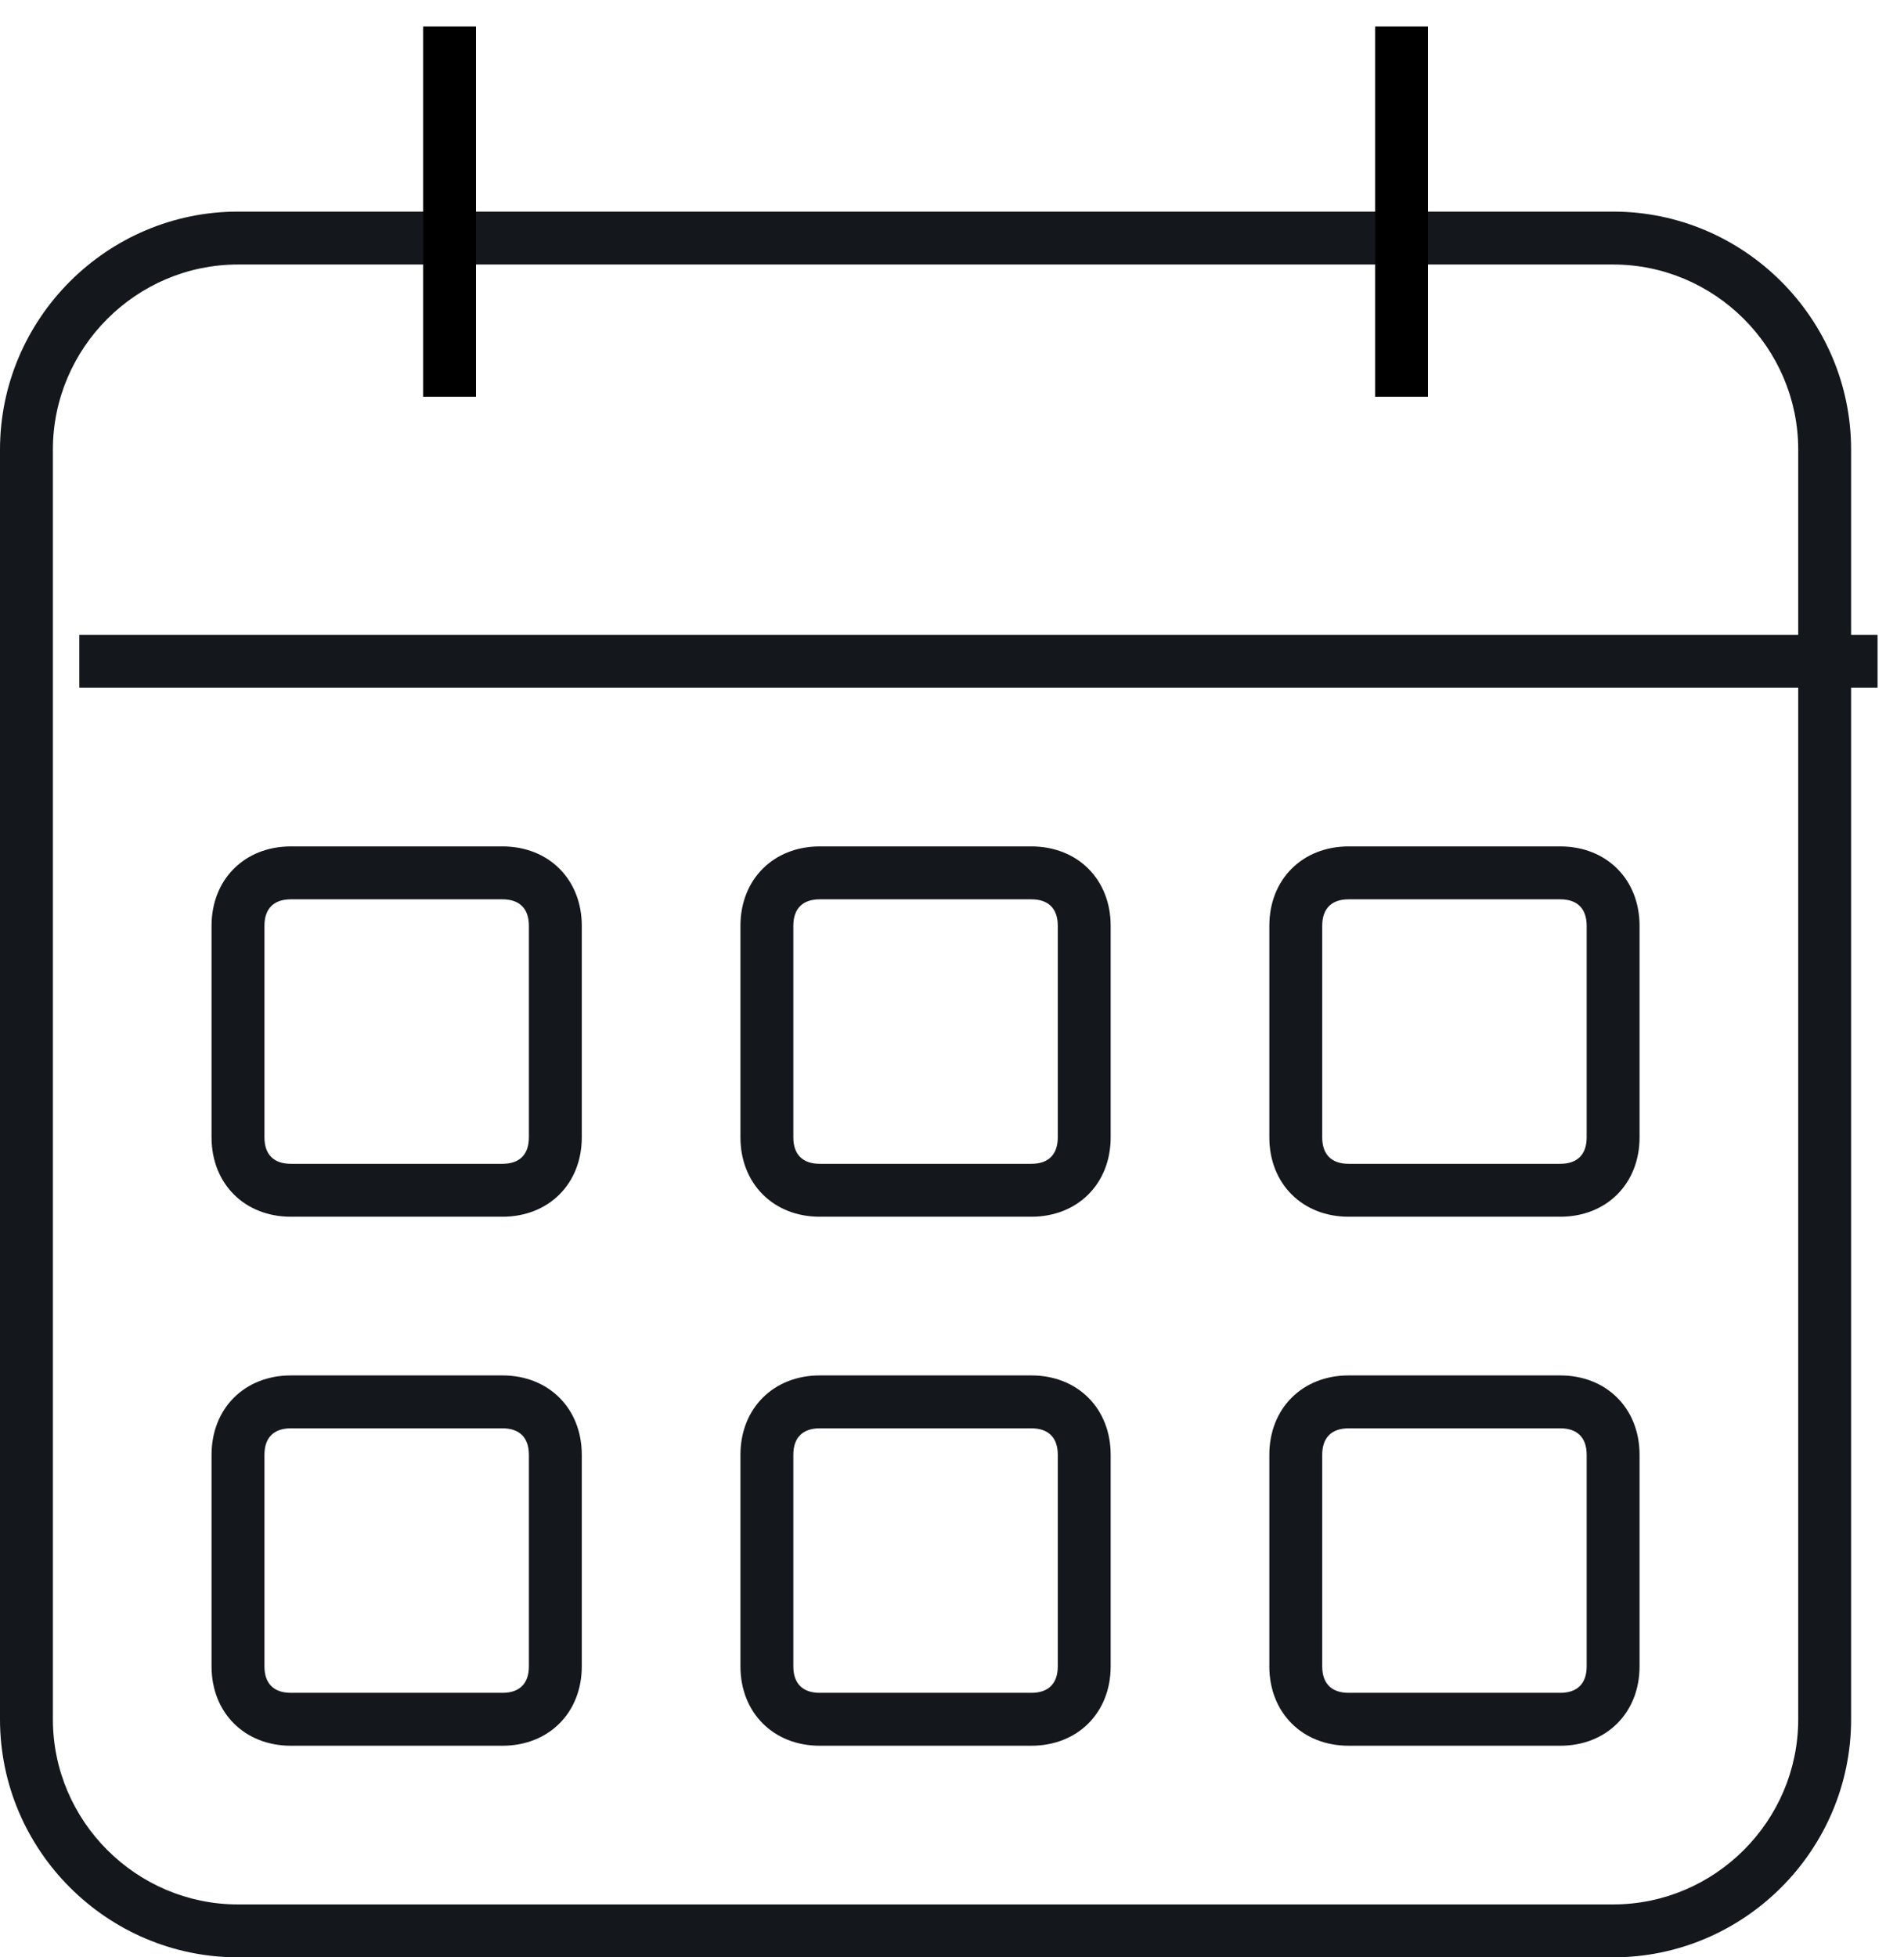 <?xml version="1.0" encoding="UTF-8" standalone="no"?>
<svg width="36px" height="37px" viewBox="0 0 36 37" version="1.1" xmlns="http://www.w3.org/2000/svg" xmlns:xlink="http://www.w3.org/1999/xlink" xmlns:sketch="http://www.bohemiancoding.com/sketch/ns">
    <!-- Generator: Sketch 3.4.4 (17249) - http://www.bohemiancoding.com/sketch -->
    <title>calendar</title>
    <desc>Created with Sketch.</desc>
    <defs></defs>
    <g id="Page-1" stroke="none" stroke-width="1" fill="none" fill-rule="evenodd" sketch:type="MSPage">
        <g id="Bicons_v3-[Converted]" sketch:type="MSLayerGroup" transform="translate(-463, -261)">
            <g id="calendar" transform="translate(463, 261)" sketch:type="MSShapeGroup">
                <path d="M30.5,36 L4.5,36 C2.576,36 1,34.424 1,32.5 L1,8.5 C1,6.576 2.576,5 4.5,5 L30.5,5 C32.424,5 34,6.576 34,8.5 L34,32.5 C34,34.424 32.424,36 30.5,36 L30.5,36 Z M30.5,37 C32.976,37 35,34.976 35,32.5 L35,8.5 C35,6.024 32.976,4 30.5,4 L4.5,4 C2.024,4 0,6.024 0,8.5 L0,32.5 C0,34.976 2.024,37 4.5,37 L30.5,37 L30.5,37 Z" id="Shape" fill="#14171C"></path>
                <path d="M1.5,13 L35.5,13 L35.5,12 L1.5,12 L1.5,13 L1.5,13 Z" id="Shape" fill="#14171C"></path>
                <path d="M8,0.5 L8,7.5 L9,7.5 L9,0.5 L8,0.5 L8,0.5 Z" id="Shape" fill="#000000"></path>
                <path d="M26,0.5 L26,7.5 L27,7.5 L27,0.5 L26,0.5 L26,0.5 Z" id="Shape" fill="#000000"></path>
                <path d="M9.5,22 L5.5,22 C5.176,22 5,21.824 5,21.5 L5,17.5 C5,17.176 5.176,17 5.5,17 L9.5,17 C9.824,17 10,17.176 10,17.5 L10,21.5 C10,21.824 9.824,22 9.5,22 L9.5,22 Z M9.5,23 C10.376,23 11,22.376 11,21.5 L11,17.5 C11,16.624 10.376,16 9.5,16 L5.5,16 C4.624,16 4,16.624 4,17.5 L4,21.5 C4,22.376 4.624,23 5.5,23 L9.5,23 L9.5,23 Z" id="Shape" fill="#14171C"></path>
                <path d="M19.5,22 L15.5,22 C15.176,22 15,21.824 15,21.5 L15,17.5 C15,17.176 15.176,17 15.5,17 L19.5,17 C19.824,17 20,17.176 20,17.5 L20,21.5 C20,21.824 19.824,22 19.5,22 L19.5,22 Z M19.5,23 C20.376,23 21,22.376 21,21.5 L21,17.5 C21,16.624 20.376,16 19.5,16 L15.5,16 C14.624,16 14,16.624 14,17.5 L14,21.5 C14,22.376 14.624,23 15.5,23 L19.5,23 L19.5,23 Z" id="Shape" fill="#14171C"></path>
                <path d="M29.5,22 L25.5,22 C25.176,22 25,21.824 25,21.5 L25,17.5 C25,17.176 25.176,17 25.5,17 L29.5,17 C29.824,17 30,17.176 30,17.5 L30,21.5 C30,21.824 29.824,22 29.5,22 L29.5,22 Z M29.5,23 C30.376,23 31,22.376 31,21.5 L31,17.5 C31,16.624 30.376,16 29.5,16 L25.5,16 C24.624,16 24,16.624 24,17.5 L24,21.5 C24,22.376 24.624,23 25.5,23 L29.5,23 L29.5,23 Z" id="Shape" fill="#14171C"></path>
                <path d="M9.5,32 L5.5,32 C5.176,32 5,31.824 5,31.5 L5,27.5 C5,27.176 5.176,27 5.5,27 L9.5,27 C9.824,27 10,27.176 10,27.5 L10,31.5 C10,31.824 9.824,32 9.5,32 L9.5,32 Z M9.5,33 C10.376,33 11,32.376 11,31.5 L11,27.5 C11,26.624 10.376,26 9.5,26 L5.5,26 C4.624,26 4,26.624 4,27.5 L4,31.5 C4,32.376 4.624,33 5.5,33 L9.5,33 L9.5,33 Z" id="Shape" fill="#14171C"></path>
                <path d="M19.5,32 L15.5,32 C15.176,32 15,31.824 15,31.5 L15,27.5 C15,27.176 15.176,27 15.5,27 L19.5,27 C19.824,27 20,27.176 20,27.5 L20,31.5 C20,31.824 19.824,32 19.5,32 L19.5,32 Z M19.5,33 C20.376,33 21,32.376 21,31.5 L21,27.5 C21,26.624 20.376,26 19.5,26 L15.5,26 C14.624,26 14,26.624 14,27.5 L14,31.5 C14,32.376 14.624,33 15.5,33 L19.5,33 L19.5,33 Z" id="Shape" fill="#14171C"></path>
                <path d="M29.5,32 L25.5,32 C25.176,32 25,31.824 25,31.5 L25,27.5 C25,27.176 25.176,27 25.5,27 L29.5,27 C29.824,27 30,27.176 30,27.5 L30,31.5 C30,31.824 29.824,32 29.5,32 L29.5,32 Z M29.5,33 C30.376,33 31,32.376 31,31.5 L31,27.5 C31,26.624 30.376,26 29.5,26 L25.5,26 C24.624,26 24,26.624 24,27.5 L24,31.5 C24,32.376 24.624,33 25.5,33 L29.5,33 L29.5,33 Z" id="Shape" fill="#14171C"></path>
            </g>
        </g>
    </g>
</svg>